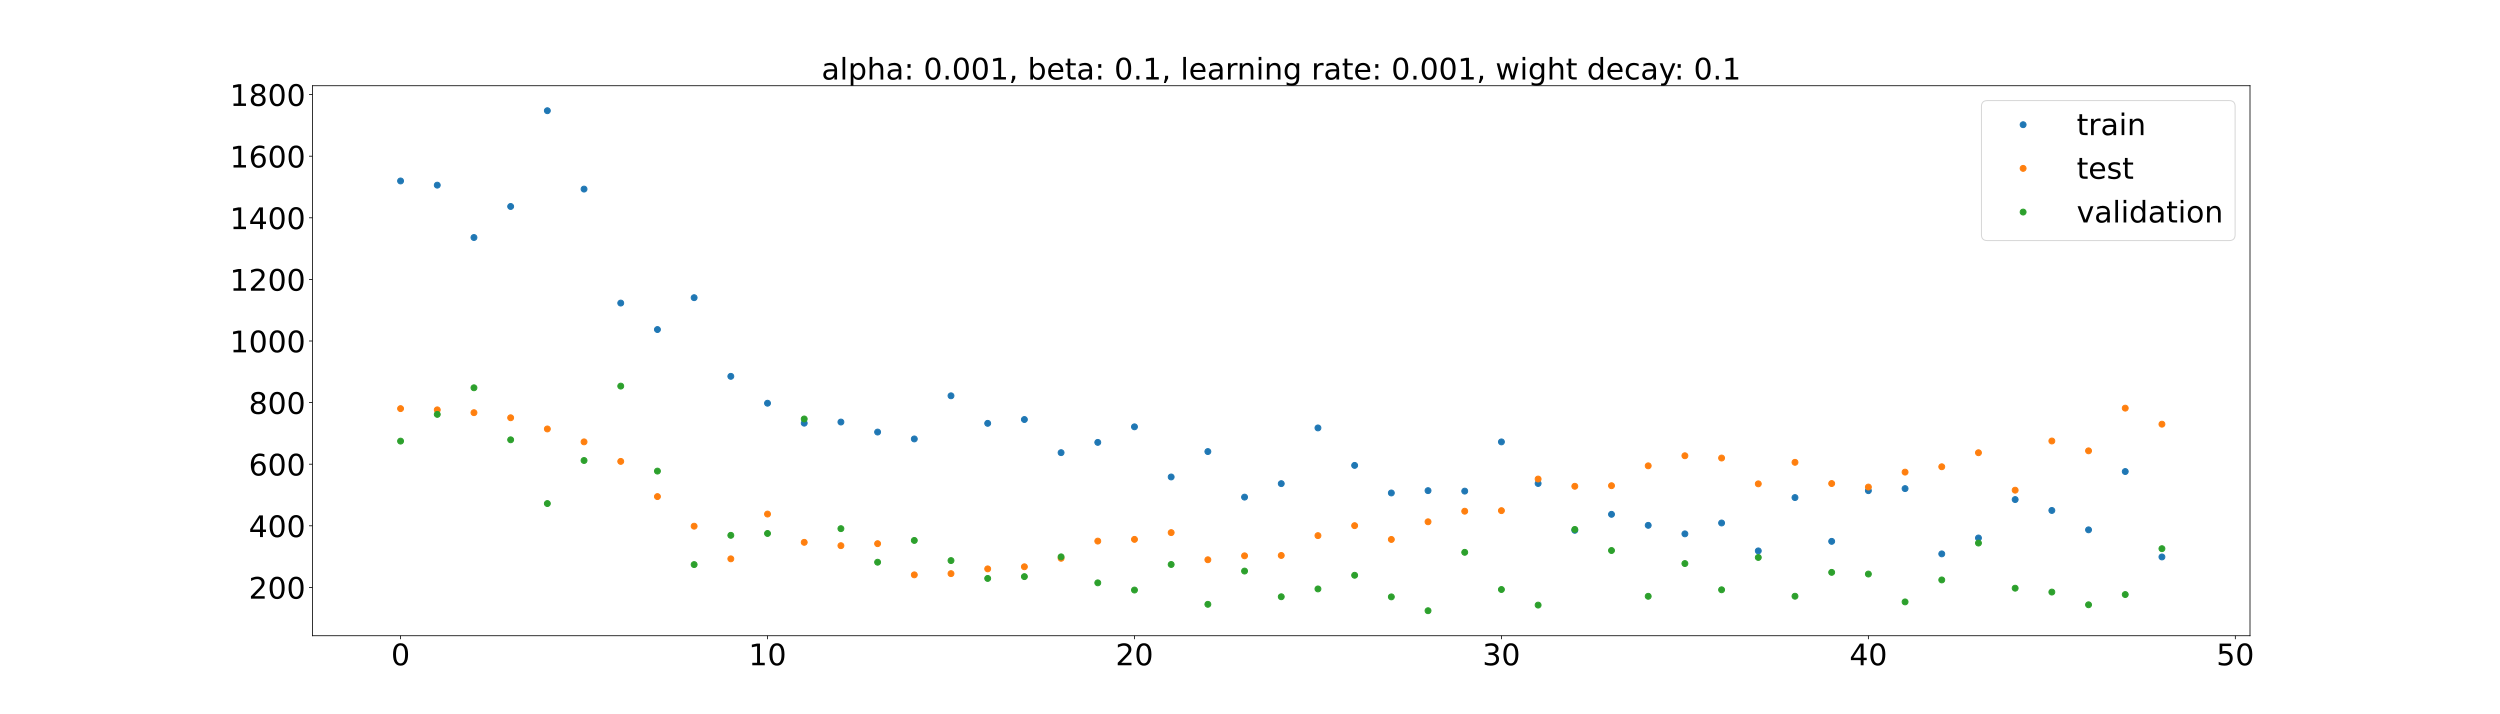 <?xml version="1.0" encoding="utf-8" standalone="no"?>
<!DOCTYPE svg PUBLIC "-//W3C//DTD SVG 1.1//EN"
  "http://www.w3.org/Graphics/SVG/1.1/DTD/svg11.dtd">
<!-- Created with matplotlib (https://matplotlib.org/) -->
<svg height="720pt" version="1.1" viewBox="0 0 2520 720" width="2520pt" xmlns="http://www.w3.org/2000/svg" xmlns:xlink="http://www.w3.org/1999/xlink">
 <defs>
  <style type="text/css">*{stroke-linecap:butt;stroke-linejoin:round;}</style>
 </defs>
 <g id="figure_1">
  <g id="patch_1">
   <path d="M 0 720 
L 2520 720 
L 2520 0 
L 0 0 
z
" style="fill:#ffffff;"/>
  </g>
  <g id="axes_1">
   <g id="patch_2">
    <path d="M 315 640.8 
L 2268 640.8 
L 2268 86.4 
L 315 86.4 
z
" style="fill:#ffffff;"/>
   </g>
   <g id="matplotlib.axis_1">
    <g id="xtick_1">
     <g id="line2d_1">
      <defs>
       <path d="M 0 0 
L 0 3.5 
" id="m89ecf2e33c" style="stroke:#000000;stroke-width:0.8;"/>
      </defs>
      <g>
       <use style="stroke:#000000;stroke-width:0.8;" x="403.773" xlink:href="#m89ecf2e33c" y="640.8"/>
      </g>
     </g>
     <g id="text_1">
      <!-- 0 -->
      <g transform="translate(394.229 670.595)scale(0.3 -0.3)">
       <defs>
        <path d="M 31.781 66.406 
Q 24.172 66.406 20.328 58.906 
Q 16.5 51.422 16.5 36.375 
Q 16.5 21.391 20.328 13.891 
Q 24.172 6.391 31.781 6.391 
Q 39.453 6.391 43.281 13.891 
Q 47.125 21.391 47.125 36.375 
Q 47.125 51.422 43.281 58.906 
Q 39.453 66.406 31.781 66.406 
z
M 31.781 74.219 
Q 44.047 74.219 50.516 64.516 
Q 56.984 54.828 56.984 36.375 
Q 56.984 17.969 50.516 8.266 
Q 44.047 -1.422 31.781 -1.422 
Q 19.531 -1.422 13.062 8.266 
Q 6.594 17.969 6.594 36.375 
Q 6.594 54.828 13.062 64.516 
Q 19.531 74.219 31.781 74.219 
z
" id="DejaVuSans-48"/>
       </defs>
       <use xlink:href="#DejaVuSans-48"/>
      </g>
     </g>
    </g>
    <g id="xtick_2">
     <g id="line2d_2">
      <g>
       <use style="stroke:#000000;stroke-width:0.8;" x="773.659" xlink:href="#m89ecf2e33c" y="640.8"/>
      </g>
     </g>
     <g id="text_2">
      <!-- 10 -->
      <g transform="translate(754.572 670.595)scale(0.3 -0.3)">
       <defs>
        <path d="M 12.406 8.297 
L 28.516 8.297 
L 28.516 63.922 
L 10.984 60.406 
L 10.984 69.391 
L 28.422 72.906 
L 38.281 72.906 
L 38.281 8.297 
L 54.391 8.297 
L 54.391 0 
L 12.406 0 
z
" id="DejaVuSans-49"/>
       </defs>
       <use xlink:href="#DejaVuSans-49"/>
       <use x="63.623" xlink:href="#DejaVuSans-48"/>
      </g>
     </g>
    </g>
    <g id="xtick_3">
     <g id="line2d_3">
      <g>
       <use style="stroke:#000000;stroke-width:0.8;" x="1143.545" xlink:href="#m89ecf2e33c" y="640.8"/>
      </g>
     </g>
     <g id="text_3">
      <!-- 20 -->
      <g transform="translate(1124.458 670.595)scale(0.3 -0.3)">
       <defs>
        <path d="M 19.188 8.297 
L 53.609 8.297 
L 53.609 0 
L 7.328 0 
L 7.328 8.297 
Q 12.938 14.109 22.625 23.891 
Q 32.328 33.688 34.812 36.531 
Q 39.547 41.844 41.422 45.531 
Q 43.312 49.219 43.312 52.781 
Q 43.312 58.594 39.234 62.25 
Q 35.156 65.922 28.609 65.922 
Q 23.969 65.922 18.812 64.312 
Q 13.672 62.703 7.812 59.422 
L 7.812 69.391 
Q 13.766 71.781 18.938 73 
Q 24.125 74.219 28.422 74.219 
Q 39.75 74.219 46.484 68.547 
Q 53.219 62.891 53.219 53.422 
Q 53.219 48.922 51.531 44.891 
Q 49.859 40.875 45.406 35.406 
Q 44.188 33.984 37.641 27.219 
Q 31.109 20.453 19.188 8.297 
z
" id="DejaVuSans-50"/>
       </defs>
       <use xlink:href="#DejaVuSans-50"/>
       <use x="63.623" xlink:href="#DejaVuSans-48"/>
      </g>
     </g>
    </g>
    <g id="xtick_4">
     <g id="line2d_4">
      <g>
       <use style="stroke:#000000;stroke-width:0.8;" x="1513.432" xlink:href="#m89ecf2e33c" y="640.8"/>
      </g>
     </g>
     <g id="text_4">
      <!-- 30 -->
      <g transform="translate(1494.344 670.595)scale(0.3 -0.3)">
       <defs>
        <path d="M 40.578 39.312 
Q 47.656 37.797 51.625 33 
Q 55.609 28.219 55.609 21.188 
Q 55.609 10.406 48.188 4.484 
Q 40.766 -1.422 27.094 -1.422 
Q 22.516 -1.422 17.656 -0.516 
Q 12.797 0.391 7.625 2.203 
L 7.625 11.719 
Q 11.719 9.328 16.594 8.109 
Q 21.484 6.891 26.812 6.891 
Q 36.078 6.891 40.938 10.547 
Q 45.797 14.203 45.797 21.188 
Q 45.797 27.641 41.281 31.266 
Q 36.766 34.906 28.719 34.906 
L 20.219 34.906 
L 20.219 43.016 
L 29.109 43.016 
Q 36.375 43.016 40.234 45.922 
Q 44.094 48.828 44.094 54.297 
Q 44.094 59.906 40.109 62.906 
Q 36.141 65.922 28.719 65.922 
Q 24.656 65.922 20.016 65.031 
Q 15.375 64.156 9.812 62.312 
L 9.812 71.094 
Q 15.438 72.656 20.344 73.438 
Q 25.25 74.219 29.594 74.219 
Q 40.828 74.219 47.359 69.109 
Q 53.906 64.016 53.906 55.328 
Q 53.906 49.266 50.438 45.094 
Q 46.969 40.922 40.578 39.312 
z
" id="DejaVuSans-51"/>
       </defs>
       <use xlink:href="#DejaVuSans-51"/>
       <use x="63.623" xlink:href="#DejaVuSans-48"/>
      </g>
     </g>
    </g>
    <g id="xtick_5">
     <g id="line2d_5">
      <g>
       <use style="stroke:#000000;stroke-width:0.8;" x="1883.318" xlink:href="#m89ecf2e33c" y="640.8"/>
      </g>
     </g>
     <g id="text_5">
      <!-- 40 -->
      <g transform="translate(1864.231 670.595)scale(0.3 -0.3)">
       <defs>
        <path d="M 37.797 64.312 
L 12.891 25.391 
L 37.797 25.391 
z
M 35.203 72.906 
L 47.609 72.906 
L 47.609 25.391 
L 58.016 25.391 
L 58.016 17.188 
L 47.609 17.188 
L 47.609 0 
L 37.797 0 
L 37.797 17.188 
L 4.891 17.188 
L 4.891 26.703 
z
" id="DejaVuSans-52"/>
       </defs>
       <use xlink:href="#DejaVuSans-52"/>
       <use x="63.623" xlink:href="#DejaVuSans-48"/>
      </g>
     </g>
    </g>
    <g id="xtick_6">
     <g id="line2d_6">
      <g>
       <use style="stroke:#000000;stroke-width:0.8;" x="2253.205" xlink:href="#m89ecf2e33c" y="640.8"/>
      </g>
     </g>
     <g id="text_6">
      <!-- 50 -->
      <g transform="translate(2234.117 670.595)scale(0.3 -0.3)">
       <defs>
        <path d="M 10.797 72.906 
L 49.516 72.906 
L 49.516 64.594 
L 19.828 64.594 
L 19.828 46.734 
Q 21.969 47.469 24.109 47.828 
Q 26.266 48.188 28.422 48.188 
Q 40.625 48.188 47.75 41.5 
Q 54.891 34.812 54.891 23.391 
Q 54.891 11.625 47.562 5.094 
Q 40.234 -1.422 26.906 -1.422 
Q 22.312 -1.422 17.547 -0.641 
Q 12.797 0.141 7.719 1.703 
L 7.719 11.625 
Q 12.109 9.234 16.797 8.062 
Q 21.484 6.891 26.703 6.891 
Q 35.156 6.891 40.078 11.328 
Q 45.016 15.766 45.016 23.391 
Q 45.016 31 40.078 35.438 
Q 35.156 39.891 26.703 39.891 
Q 22.75 39.891 18.812 39.016 
Q 14.891 38.141 10.797 36.281 
z
" id="DejaVuSans-53"/>
       </defs>
       <use xlink:href="#DejaVuSans-53"/>
       <use x="63.623" xlink:href="#DejaVuSans-48"/>
      </g>
     </g>
    </g>
   </g>
   <g id="matplotlib.axis_2">
    <g id="ytick_1">
     <g id="line2d_7">
      <defs>
       <path d="M 0 0 
L -3.5 0 
" id="me54e1f3a1c" style="stroke:#000000;stroke-width:0.8;"/>
      </defs>
      <g>
       <use style="stroke:#000000;stroke-width:0.8;" x="315" xlink:href="#me54e1f3a1c" y="592.083"/>
      </g>
     </g>
     <g id="text_7">
      <!-- 200 -->
      <g transform="translate(250.738 603.481)scale(0.3 -0.3)">
       <use xlink:href="#DejaVuSans-50"/>
       <use x="63.623" xlink:href="#DejaVuSans-48"/>
       <use x="127.246" xlink:href="#DejaVuSans-48"/>
      </g>
     </g>
    </g>
    <g id="ytick_2">
     <g id="line2d_8">
      <g>
       <use style="stroke:#000000;stroke-width:0.8;" x="315" xlink:href="#me54e1f3a1c" y="529.993"/>
      </g>
     </g>
     <g id="text_8">
      <!-- 400 -->
      <g transform="translate(250.738 541.391)scale(0.3 -0.3)">
       <use xlink:href="#DejaVuSans-52"/>
       <use x="63.623" xlink:href="#DejaVuSans-48"/>
       <use x="127.246" xlink:href="#DejaVuSans-48"/>
      </g>
     </g>
    </g>
    <g id="ytick_3">
     <g id="line2d_9">
      <g>
       <use style="stroke:#000000;stroke-width:0.8;" x="315" xlink:href="#me54e1f3a1c" y="467.903"/>
      </g>
     </g>
     <g id="text_9">
      <!-- 600 -->
      <g transform="translate(250.738 479.301)scale(0.3 -0.3)">
       <defs>
        <path d="M 33.016 40.375 
Q 26.375 40.375 22.484 35.828 
Q 18.609 31.297 18.609 23.391 
Q 18.609 15.531 22.484 10.953 
Q 26.375 6.391 33.016 6.391 
Q 39.656 6.391 43.531 10.953 
Q 47.406 15.531 47.406 23.391 
Q 47.406 31.297 43.531 35.828 
Q 39.656 40.375 33.016 40.375 
z
M 52.594 71.297 
L 52.594 62.312 
Q 48.875 64.062 45.094 64.984 
Q 41.312 65.922 37.594 65.922 
Q 27.828 65.922 22.672 59.328 
Q 17.531 52.734 16.797 39.406 
Q 19.672 43.656 24.016 45.922 
Q 28.375 48.188 33.594 48.188 
Q 44.578 48.188 50.953 41.516 
Q 57.328 34.859 57.328 23.391 
Q 57.328 12.156 50.688 5.359 
Q 44.047 -1.422 33.016 -1.422 
Q 20.359 -1.422 13.672 8.266 
Q 6.984 17.969 6.984 36.375 
Q 6.984 53.656 15.188 63.938 
Q 23.391 74.219 37.203 74.219 
Q 40.922 74.219 44.703 73.484 
Q 48.484 72.75 52.594 71.297 
z
" id="DejaVuSans-54"/>
       </defs>
       <use xlink:href="#DejaVuSans-54"/>
       <use x="63.623" xlink:href="#DejaVuSans-48"/>
       <use x="127.246" xlink:href="#DejaVuSans-48"/>
      </g>
     </g>
    </g>
    <g id="ytick_4">
     <g id="line2d_10">
      <g>
       <use style="stroke:#000000;stroke-width:0.8;" x="315" xlink:href="#me54e1f3a1c" y="405.813"/>
      </g>
     </g>
     <g id="text_10">
      <!-- 800 -->
      <g transform="translate(250.738 417.211)scale(0.3 -0.3)">
       <defs>
        <path d="M 31.781 34.625 
Q 24.75 34.625 20.719 30.859 
Q 16.703 27.094 16.703 20.516 
Q 16.703 13.922 20.719 10.156 
Q 24.75 6.391 31.781 6.391 
Q 38.812 6.391 42.859 10.172 
Q 46.922 13.969 46.922 20.516 
Q 46.922 27.094 42.891 30.859 
Q 38.875 34.625 31.781 34.625 
z
M 21.922 38.812 
Q 15.578 40.375 12.031 44.719 
Q 8.5 49.078 8.5 55.328 
Q 8.5 64.062 14.719 69.141 
Q 20.953 74.219 31.781 74.219 
Q 42.672 74.219 48.875 69.141 
Q 55.078 64.062 55.078 55.328 
Q 55.078 49.078 51.531 44.719 
Q 48 40.375 41.703 38.812 
Q 48.828 37.156 52.797 32.312 
Q 56.781 27.484 56.781 20.516 
Q 56.781 9.906 50.312 4.234 
Q 43.844 -1.422 31.781 -1.422 
Q 19.734 -1.422 13.25 4.234 
Q 6.781 9.906 6.781 20.516 
Q 6.781 27.484 10.781 32.312 
Q 14.797 37.156 21.922 38.812 
z
M 18.312 54.391 
Q 18.312 48.734 21.844 45.562 
Q 25.391 42.391 31.781 42.391 
Q 38.141 42.391 41.719 45.562 
Q 45.312 48.734 45.312 54.391 
Q 45.312 60.062 41.719 63.234 
Q 38.141 66.406 31.781 66.406 
Q 25.391 66.406 21.844 63.234 
Q 18.312 60.062 18.312 54.391 
z
" id="DejaVuSans-56"/>
       </defs>
       <use xlink:href="#DejaVuSans-56"/>
       <use x="63.623" xlink:href="#DejaVuSans-48"/>
       <use x="127.246" xlink:href="#DejaVuSans-48"/>
      </g>
     </g>
    </g>
    <g id="ytick_5">
     <g id="line2d_11">
      <g>
       <use style="stroke:#000000;stroke-width:0.8;" x="315" xlink:href="#me54e1f3a1c" y="343.723"/>
      </g>
     </g>
     <g id="text_11">
      <!-- 1000 -->
      <g transform="translate(231.65 355.121)scale(0.3 -0.3)">
       <use xlink:href="#DejaVuSans-49"/>
       <use x="63.623" xlink:href="#DejaVuSans-48"/>
       <use x="127.246" xlink:href="#DejaVuSans-48"/>
       <use x="190.869" xlink:href="#DejaVuSans-48"/>
      </g>
     </g>
    </g>
    <g id="ytick_6">
     <g id="line2d_12">
      <g>
       <use style="stroke:#000000;stroke-width:0.8;" x="315" xlink:href="#me54e1f3a1c" y="281.633"/>
      </g>
     </g>
     <g id="text_12">
      <!-- 1200 -->
      <g transform="translate(231.65 293.031)scale(0.3 -0.3)">
       <use xlink:href="#DejaVuSans-49"/>
       <use x="63.623" xlink:href="#DejaVuSans-50"/>
       <use x="127.246" xlink:href="#DejaVuSans-48"/>
       <use x="190.869" xlink:href="#DejaVuSans-48"/>
      </g>
     </g>
    </g>
    <g id="ytick_7">
     <g id="line2d_13">
      <g>
       <use style="stroke:#000000;stroke-width:0.8;" x="315" xlink:href="#me54e1f3a1c" y="219.543"/>
      </g>
     </g>
     <g id="text_13">
      <!-- 1400 -->
      <g transform="translate(231.65 230.941)scale(0.3 -0.3)">
       <use xlink:href="#DejaVuSans-49"/>
       <use x="63.623" xlink:href="#DejaVuSans-52"/>
       <use x="127.246" xlink:href="#DejaVuSans-48"/>
       <use x="190.869" xlink:href="#DejaVuSans-48"/>
      </g>
     </g>
    </g>
    <g id="ytick_8">
     <g id="line2d_14">
      <g>
       <use style="stroke:#000000;stroke-width:0.8;" x="315" xlink:href="#me54e1f3a1c" y="157.453"/>
      </g>
     </g>
     <g id="text_14">
      <!-- 1600 -->
      <g transform="translate(231.65 168.851)scale(0.3 -0.3)">
       <use xlink:href="#DejaVuSans-49"/>
       <use x="63.623" xlink:href="#DejaVuSans-54"/>
       <use x="127.246" xlink:href="#DejaVuSans-48"/>
       <use x="190.869" xlink:href="#DejaVuSans-48"/>
      </g>
     </g>
    </g>
    <g id="ytick_9">
     <g id="line2d_15">
      <g>
       <use style="stroke:#000000;stroke-width:0.8;" x="315" xlink:href="#me54e1f3a1c" y="95.363"/>
      </g>
     </g>
     <g id="text_15">
      <!-- 1800 -->
      <g transform="translate(231.65 106.761)scale(0.3 -0.3)">
       <use xlink:href="#DejaVuSans-49"/>
       <use x="63.623" xlink:href="#DejaVuSans-56"/>
       <use x="127.246" xlink:href="#DejaVuSans-48"/>
       <use x="190.869" xlink:href="#DejaVuSans-48"/>
      </g>
     </g>
    </g>
   </g>
   <g id="line2d_16">
    <defs>
     <path d="M 0 3 
C 0.796 3 1.559 2.684 2.121 2.121 
C 2.684 1.559 3 0.796 3 0 
C 3 -0.796 2.684 -1.559 2.121 -2.121 
C 1.559 -2.684 0.796 -3 0 -3 
C -0.796 -3 -1.559 -2.684 -2.121 -2.121 
C -2.684 -1.559 -3 -0.796 -3 0 
C -3 0.796 -2.684 1.559 -2.121 2.121 
C -1.559 2.684 -0.796 3 0 3 
z
" id="m159c9b2948" style="stroke:#1f77b4;"/>
    </defs>
    <g clip-path="url(#pbaaf2b61fb)">
     <use style="fill:#1f77b4;stroke:#1f77b4;" x="403.773" xlink:href="#m159c9b2948" y="182.409"/>
     <use style="fill:#1f77b4;stroke:#1f77b4;" x="440.761" xlink:href="#m159c9b2948" y="186.636"/>
     <use style="fill:#1f77b4;stroke:#1f77b4;" x="477.75" xlink:href="#m159c9b2948" y="239.407"/>
     <use style="fill:#1f77b4;stroke:#1f77b4;" x="514.739" xlink:href="#m159c9b2948" y="208.124"/>
     <use style="fill:#1f77b4;stroke:#1f77b4;" x="551.727" xlink:href="#m159c9b2948" y="111.6"/>
     <use style="fill:#1f77b4;stroke:#1f77b4;" x="588.716" xlink:href="#m159c9b2948" y="190.603"/>
     <use style="fill:#1f77b4;stroke:#1f77b4;" x="625.705" xlink:href="#m159c9b2948" y="305.49"/>
     <use style="fill:#1f77b4;stroke:#1f77b4;" x="662.693" xlink:href="#m159c9b2948" y="332.172"/>
     <use style="fill:#1f77b4;stroke:#1f77b4;" x="699.682" xlink:href="#m159c9b2948" y="300.054"/>
     <use style="fill:#1f77b4;stroke:#1f77b4;" x="736.67" xlink:href="#m159c9b2948" y="379.347"/>
     <use style="fill:#1f77b4;stroke:#1f77b4;" x="773.659" xlink:href="#m159c9b2948" y="406.44"/>
     <use style="fill:#1f77b4;stroke:#1f77b4;" x="810.648" xlink:href="#m159c9b2948" y="426.57"/>
     <use style="fill:#1f77b4;stroke:#1f77b4;" x="847.636" xlink:href="#m159c9b2948" y="425.417"/>
     <use style="fill:#1f77b4;stroke:#1f77b4;" x="884.625" xlink:href="#m159c9b2948" y="435.513"/>
     <use style="fill:#1f77b4;stroke:#1f77b4;" x="921.614" xlink:href="#m159c9b2948" y="442.447"/>
     <use style="fill:#1f77b4;stroke:#1f77b4;" x="958.602" xlink:href="#m159c9b2948" y="398.958"/>
     <use style="fill:#1f77b4;stroke:#1f77b4;" x="995.591" xlink:href="#m159c9b2948" y="426.722"/>
     <use style="fill:#1f77b4;stroke:#1f77b4;" x="1032.58" xlink:href="#m159c9b2948" y="422.868"/>
     <use style="fill:#1f77b4;stroke:#1f77b4;" x="1069.568" xlink:href="#m159c9b2948" y="456.277"/>
     <use style="fill:#1f77b4;stroke:#1f77b4;" x="1106.557" xlink:href="#m159c9b2948" y="445.925"/>
     <use style="fill:#1f77b4;stroke:#1f77b4;" x="1143.545" xlink:href="#m159c9b2948" y="430.23"/>
     <use style="fill:#1f77b4;stroke:#1f77b4;" x="1180.534" xlink:href="#m159c9b2948" y="480.782"/>
     <use style="fill:#1f77b4;stroke:#1f77b4;" x="1217.523" xlink:href="#m159c9b2948" y="455.168"/>
     <use style="fill:#1f77b4;stroke:#1f77b4;" x="1254.511" xlink:href="#m159c9b2948" y="501.097"/>
     <use style="fill:#1f77b4;stroke:#1f77b4;" x="1291.5" xlink:href="#m159c9b2948" y="487.507"/>
     <use style="fill:#1f77b4;stroke:#1f77b4;" x="1328.489" xlink:href="#m159c9b2948" y="431.344"/>
     <use style="fill:#1f77b4;stroke:#1f77b4;" x="1365.477" xlink:href="#m159c9b2948" y="469.122"/>
     <use style="fill:#1f77b4;stroke:#1f77b4;" x="1402.466" xlink:href="#m159c9b2948" y="496.906"/>
     <use style="fill:#1f77b4;stroke:#1f77b4;" x="1439.455" xlink:href="#m159c9b2948" y="494.566"/>
     <use style="fill:#1f77b4;stroke:#1f77b4;" x="1476.443" xlink:href="#m159c9b2948" y="495.048"/>
     <use style="fill:#1f77b4;stroke:#1f77b4;" x="1513.432" xlink:href="#m159c9b2948" y="445.433"/>
     <use style="fill:#1f77b4;stroke:#1f77b4;" x="1550.42" xlink:href="#m159c9b2948" y="487.349"/>
     <use style="fill:#1f77b4;stroke:#1f77b4;" x="1587.409" xlink:href="#m159c9b2948" y="534.558"/>
     <use style="fill:#1f77b4;stroke:#1f77b4;" x="1624.398" xlink:href="#m159c9b2948" y="518.434"/>
     <use style="fill:#1f77b4;stroke:#1f77b4;" x="1661.386" xlink:href="#m159c9b2948" y="529.534"/>
     <use style="fill:#1f77b4;stroke:#1f77b4;" x="1698.375" xlink:href="#m159c9b2948" y="538.11"/>
     <use style="fill:#1f77b4;stroke:#1f77b4;" x="1735.364" xlink:href="#m159c9b2948" y="527.17"/>
     <use style="fill:#1f77b4;stroke:#1f77b4;" x="1772.352" xlink:href="#m159c9b2948" y="555.291"/>
     <use style="fill:#1f77b4;stroke:#1f77b4;" x="1809.341" xlink:href="#m159c9b2948" y="501.539"/>
     <use style="fill:#1f77b4;stroke:#1f77b4;" x="1846.33" xlink:href="#m159c9b2948" y="545.682"/>
     <use style="fill:#1f77b4;stroke:#1f77b4;" x="1883.318" xlink:href="#m159c9b2948" y="494.613"/>
     <use style="fill:#1f77b4;stroke:#1f77b4;" x="1920.307" xlink:href="#m159c9b2948" y="492.502"/>
     <use style="fill:#1f77b4;stroke:#1f77b4;" x="1957.295" xlink:href="#m159c9b2948" y="558.307"/>
     <use style="fill:#1f77b4;stroke:#1f77b4;" x="1994.284" xlink:href="#m159c9b2948" y="542.285"/>
     <use style="fill:#1f77b4;stroke:#1f77b4;" x="2031.273" xlink:href="#m159c9b2948" y="503.548"/>
     <use style="fill:#1f77b4;stroke:#1f77b4;" x="2068.261" xlink:href="#m159c9b2948" y="514.546"/>
     <use style="fill:#1f77b4;stroke:#1f77b4;" x="2105.25" xlink:href="#m159c9b2948" y="534.07"/>
     <use style="fill:#1f77b4;stroke:#1f77b4;" x="2142.239" xlink:href="#m159c9b2948" y="475.301"/>
     <use style="fill:#1f77b4;stroke:#1f77b4;" x="2179.227" xlink:href="#m159c9b2948" y="561.402"/>
    </g>
   </g>
   <g id="line2d_17">
    <defs>
     <path d="M 0 3 
C 0.796 3 1.559 2.684 2.121 2.121 
C 2.684 1.559 3 0.796 3 0 
C 3 -0.796 2.684 -1.559 2.121 -2.121 
C 1.559 -2.684 0.796 -3 0 -3 
C -0.796 -3 -1.559 -2.684 -2.121 -2.121 
C -2.684 -1.559 -3 -0.796 -3 0 
C -3 0.796 -2.684 1.559 -2.121 2.121 
C -1.559 2.684 -0.796 3 0 3 
z
" id="m3722c19b24" style="stroke:#ff7f0e;"/>
    </defs>
    <g clip-path="url(#pbaaf2b61fb)">
     <use style="fill:#ff7f0e;stroke:#ff7f0e;" x="403.773" xlink:href="#m3722c19b24" y="411.883"/>
     <use style="fill:#ff7f0e;stroke:#ff7f0e;" x="440.761" xlink:href="#m3722c19b24" y="413.125"/>
     <use style="fill:#ff7f0e;stroke:#ff7f0e;" x="477.75" xlink:href="#m3722c19b24" y="415.97"/>
     <use style="fill:#ff7f0e;stroke:#ff7f0e;" x="514.739" xlink:href="#m3722c19b24" y="421.104"/>
     <use style="fill:#ff7f0e;stroke:#ff7f0e;" x="551.727" xlink:href="#m3722c19b24" y="432.378"/>
     <use style="fill:#ff7f0e;stroke:#ff7f0e;" x="588.716" xlink:href="#m3722c19b24" y="445.391"/>
     <use style="fill:#ff7f0e;stroke:#ff7f0e;" x="625.705" xlink:href="#m3722c19b24" y="465.088"/>
     <use style="fill:#ff7f0e;stroke:#ff7f0e;" x="662.693" xlink:href="#m3722c19b24" y="500.558"/>
     <use style="fill:#ff7f0e;stroke:#ff7f0e;" x="699.682" xlink:href="#m3722c19b24" y="530.402"/>
     <use style="fill:#ff7f0e;stroke:#ff7f0e;" x="736.67" xlink:href="#m3722c19b24" y="563.302"/>
     <use style="fill:#ff7f0e;stroke:#ff7f0e;" x="773.659" xlink:href="#m3722c19b24" y="518.17"/>
     <use style="fill:#ff7f0e;stroke:#ff7f0e;" x="810.648" xlink:href="#m3722c19b24" y="546.669"/>
     <use style="fill:#ff7f0e;stroke:#ff7f0e;" x="847.636" xlink:href="#m3722c19b24" y="550.038"/>
     <use style="fill:#ff7f0e;stroke:#ff7f0e;" x="884.625" xlink:href="#m3722c19b24" y="548.025"/>
     <use style="fill:#ff7f0e;stroke:#ff7f0e;" x="921.614" xlink:href="#m3722c19b24" y="579.443"/>
     <use style="fill:#ff7f0e;stroke:#ff7f0e;" x="958.602" xlink:href="#m3722c19b24" y="578.223"/>
     <use style="fill:#ff7f0e;stroke:#ff7f0e;" x="995.591" xlink:href="#m3722c19b24" y="573.417"/>
     <use style="fill:#ff7f0e;stroke:#ff7f0e;" x="1032.58" xlink:href="#m3722c19b24" y="571.305"/>
     <use style="fill:#ff7f0e;stroke:#ff7f0e;" x="1069.568" xlink:href="#m3722c19b24" y="562.76"/>
     <use style="fill:#ff7f0e;stroke:#ff7f0e;" x="1106.557" xlink:href="#m3722c19b24" y="545.425"/>
     <use style="fill:#ff7f0e;stroke:#ff7f0e;" x="1143.545" xlink:href="#m3722c19b24" y="543.683"/>
     <use style="fill:#ff7f0e;stroke:#ff7f0e;" x="1180.534" xlink:href="#m3722c19b24" y="536.871"/>
     <use style="fill:#ff7f0e;stroke:#ff7f0e;" x="1217.523" xlink:href="#m3722c19b24" y="564.238"/>
     <use style="fill:#ff7f0e;stroke:#ff7f0e;" x="1254.511" xlink:href="#m3722c19b24" y="560.258"/>
     <use style="fill:#ff7f0e;stroke:#ff7f0e;" x="1291.5" xlink:href="#m3722c19b24" y="559.91"/>
     <use style="fill:#ff7f0e;stroke:#ff7f0e;" x="1328.489" xlink:href="#m3722c19b24" y="539.909"/>
     <use style="fill:#ff7f0e;stroke:#ff7f0e;" x="1365.477" xlink:href="#m3722c19b24" y="529.863"/>
     <use style="fill:#ff7f0e;stroke:#ff7f0e;" x="1402.466" xlink:href="#m3722c19b24" y="543.771"/>
     <use style="fill:#ff7f0e;stroke:#ff7f0e;" x="1439.455" xlink:href="#m3722c19b24" y="525.953"/>
     <use style="fill:#ff7f0e;stroke:#ff7f0e;" x="1476.443" xlink:href="#m3722c19b24" y="515.297"/>
     <use style="fill:#ff7f0e;stroke:#ff7f0e;" x="1513.432" xlink:href="#m3722c19b24" y="514.728"/>
     <use style="fill:#ff7f0e;stroke:#ff7f0e;" x="1550.42" xlink:href="#m3722c19b24" y="482.87"/>
     <use style="fill:#ff7f0e;stroke:#ff7f0e;" x="1587.409" xlink:href="#m3722c19b24" y="490.167"/>
     <use style="fill:#ff7f0e;stroke:#ff7f0e;" x="1624.398" xlink:href="#m3722c19b24" y="489.593"/>
     <use style="fill:#ff7f0e;stroke:#ff7f0e;" x="1661.386" xlink:href="#m3722c19b24" y="469.547"/>
     <use style="fill:#ff7f0e;stroke:#ff7f0e;" x="1698.375" xlink:href="#m3722c19b24" y="459.395"/>
     <use style="fill:#ff7f0e;stroke:#ff7f0e;" x="1735.364" xlink:href="#m3722c19b24" y="461.691"/>
     <use style="fill:#ff7f0e;stroke:#ff7f0e;" x="1772.352" xlink:href="#m3722c19b24" y="487.712"/>
     <use style="fill:#ff7f0e;stroke:#ff7f0e;" x="1809.341" xlink:href="#m3722c19b24" y="466.024"/>
     <use style="fill:#ff7f0e;stroke:#ff7f0e;" x="1846.33" xlink:href="#m3722c19b24" y="487.403"/>
     <use style="fill:#ff7f0e;stroke:#ff7f0e;" x="1883.318" xlink:href="#m3722c19b24" y="490.954"/>
     <use style="fill:#ff7f0e;stroke:#ff7f0e;" x="1920.307" xlink:href="#m3722c19b24" y="475.904"/>
     <use style="fill:#ff7f0e;stroke:#ff7f0e;" x="1957.295" xlink:href="#m3722c19b24" y="470.489"/>
     <use style="fill:#ff7f0e;stroke:#ff7f0e;" x="1994.284" xlink:href="#m3722c19b24" y="456.356"/>
     <use style="fill:#ff7f0e;stroke:#ff7f0e;" x="2031.273" xlink:href="#m3722c19b24" y="494.115"/>
     <use style="fill:#ff7f0e;stroke:#ff7f0e;" x="2068.261" xlink:href="#m3722c19b24" y="444.522"/>
     <use style="fill:#ff7f0e;stroke:#ff7f0e;" x="2105.25" xlink:href="#m3722c19b24" y="454.444"/>
     <use style="fill:#ff7f0e;stroke:#ff7f0e;" x="2142.239" xlink:href="#m3722c19b24" y="411.411"/>
     <use style="fill:#ff7f0e;stroke:#ff7f0e;" x="2179.227" xlink:href="#m3722c19b24" y="427.579"/>
    </g>
   </g>
   <g id="line2d_18">
    <defs>
     <path d="M 0 3 
C 0.796 3 1.559 2.684 2.121 2.121 
C 2.684 1.559 3 0.796 3 0 
C 3 -0.796 2.684 -1.559 2.121 -2.121 
C 1.559 -2.684 0.796 -3 0 -3 
C -0.796 -3 -1.559 -2.684 -2.121 -2.121 
C -2.684 -1.559 -3 -0.796 -3 0 
C -3 0.796 -2.684 1.559 -2.121 2.121 
C -1.559 2.684 -0.796 3 0 3 
z
" id="m920c6d1fbe" style="stroke:#2ca02c;"/>
    </defs>
    <g clip-path="url(#pbaaf2b61fb)">
     <use style="fill:#2ca02c;stroke:#2ca02c;" x="403.773" xlink:href="#m920c6d1fbe" y="444.64"/>
     <use style="fill:#2ca02c;stroke:#2ca02c;" x="440.761" xlink:href="#m920c6d1fbe" y="417.697"/>
     <use style="fill:#2ca02c;stroke:#2ca02c;" x="477.75" xlink:href="#m920c6d1fbe" y="390.877"/>
     <use style="fill:#2ca02c;stroke:#2ca02c;" x="514.739" xlink:href="#m920c6d1fbe" y="443.322"/>
     <use style="fill:#2ca02c;stroke:#2ca02c;" x="551.727" xlink:href="#m920c6d1fbe" y="507.573"/>
     <use style="fill:#2ca02c;stroke:#2ca02c;" x="588.716" xlink:href="#m920c6d1fbe" y="464.181"/>
     <use style="fill:#2ca02c;stroke:#2ca02c;" x="625.705" xlink:href="#m920c6d1fbe" y="389.197"/>
     <use style="fill:#2ca02c;stroke:#2ca02c;" x="662.693" xlink:href="#m920c6d1fbe" y="474.863"/>
     <use style="fill:#2ca02c;stroke:#2ca02c;" x="699.682" xlink:href="#m920c6d1fbe" y="569.094"/>
     <use style="fill:#2ca02c;stroke:#2ca02c;" x="736.67" xlink:href="#m920c6d1fbe" y="539.61"/>
     <use style="fill:#2ca02c;stroke:#2ca02c;" x="773.659" xlink:href="#m920c6d1fbe" y="537.734"/>
     <use style="fill:#2ca02c;stroke:#2ca02c;" x="810.648" xlink:href="#m920c6d1fbe" y="422.318"/>
     <use style="fill:#2ca02c;stroke:#2ca02c;" x="847.636" xlink:href="#m920c6d1fbe" y="532.882"/>
     <use style="fill:#2ca02c;stroke:#2ca02c;" x="884.625" xlink:href="#m920c6d1fbe" y="566.709"/>
     <use style="fill:#2ca02c;stroke:#2ca02c;" x="921.614" xlink:href="#m920c6d1fbe" y="544.764"/>
     <use style="fill:#2ca02c;stroke:#2ca02c;" x="958.602" xlink:href="#m920c6d1fbe" y="565.058"/>
     <use style="fill:#2ca02c;stroke:#2ca02c;" x="995.591" xlink:href="#m920c6d1fbe" y="583.067"/>
     <use style="fill:#2ca02c;stroke:#2ca02c;" x="1032.58" xlink:href="#m920c6d1fbe" y="581.227"/>
     <use style="fill:#2ca02c;stroke:#2ca02c;" x="1069.568" xlink:href="#m920c6d1fbe" y="561.287"/>
     <use style="fill:#2ca02c;stroke:#2ca02c;" x="1106.557" xlink:href="#m920c6d1fbe" y="587.499"/>
     <use style="fill:#2ca02c;stroke:#2ca02c;" x="1143.545" xlink:href="#m920c6d1fbe" y="594.759"/>
     <use style="fill:#2ca02c;stroke:#2ca02c;" x="1180.534" xlink:href="#m920c6d1fbe" y="568.997"/>
     <use style="fill:#2ca02c;stroke:#2ca02c;" x="1217.523" xlink:href="#m920c6d1fbe" y="609.143"/>
     <use style="fill:#2ca02c;stroke:#2ca02c;" x="1254.511" xlink:href="#m920c6d1fbe" y="575.633"/>
     <use style="fill:#2ca02c;stroke:#2ca02c;" x="1291.5" xlink:href="#m920c6d1fbe" y="601.526"/>
     <use style="fill:#2ca02c;stroke:#2ca02c;" x="1328.489" xlink:href="#m920c6d1fbe" y="593.64"/>
     <use style="fill:#2ca02c;stroke:#2ca02c;" x="1365.477" xlink:href="#m920c6d1fbe" y="579.862"/>
     <use style="fill:#2ca02c;stroke:#2ca02c;" x="1402.466" xlink:href="#m920c6d1fbe" y="601.649"/>
     <use style="fill:#2ca02c;stroke:#2ca02c;" x="1439.455" xlink:href="#m920c6d1fbe" y="615.6"/>
     <use style="fill:#2ca02c;stroke:#2ca02c;" x="1476.443" xlink:href="#m920c6d1fbe" y="556.738"/>
     <use style="fill:#2ca02c;stroke:#2ca02c;" x="1513.432" xlink:href="#m920c6d1fbe" y="594.224"/>
     <use style="fill:#2ca02c;stroke:#2ca02c;" x="1550.42" xlink:href="#m920c6d1fbe" y="609.937"/>
     <use style="fill:#2ca02c;stroke:#2ca02c;" x="1587.409" xlink:href="#m920c6d1fbe" y="533.671"/>
     <use style="fill:#2ca02c;stroke:#2ca02c;" x="1624.398" xlink:href="#m920c6d1fbe" y="554.92"/>
     <use style="fill:#2ca02c;stroke:#2ca02c;" x="1661.386" xlink:href="#m920c6d1fbe" y="601.058"/>
     <use style="fill:#2ca02c;stroke:#2ca02c;" x="1698.375" xlink:href="#m920c6d1fbe" y="568.056"/>
     <use style="fill:#2ca02c;stroke:#2ca02c;" x="1735.364" xlink:href="#m920c6d1fbe" y="594.507"/>
     <use style="fill:#2ca02c;stroke:#2ca02c;" x="1772.352" xlink:href="#m920c6d1fbe" y="561.915"/>
     <use style="fill:#2ca02c;stroke:#2ca02c;" x="1809.341" xlink:href="#m920c6d1fbe" y="601.006"/>
     <use style="fill:#2ca02c;stroke:#2ca02c;" x="1846.33" xlink:href="#m920c6d1fbe" y="576.939"/>
     <use style="fill:#2ca02c;stroke:#2ca02c;" x="1883.318" xlink:href="#m920c6d1fbe" y="578.634"/>
     <use style="fill:#2ca02c;stroke:#2ca02c;" x="1920.307" xlink:href="#m920c6d1fbe" y="606.714"/>
     <use style="fill:#2ca02c;stroke:#2ca02c;" x="1957.295" xlink:href="#m920c6d1fbe" y="584.572"/>
     <use style="fill:#2ca02c;stroke:#2ca02c;" x="1994.284" xlink:href="#m920c6d1fbe" y="547.402"/>
     <use style="fill:#2ca02c;stroke:#2ca02c;" x="2031.273" xlink:href="#m920c6d1fbe" y="592.903"/>
     <use style="fill:#2ca02c;stroke:#2ca02c;" x="2068.261" xlink:href="#m920c6d1fbe" y="596.807"/>
     <use style="fill:#2ca02c;stroke:#2ca02c;" x="2105.25" xlink:href="#m920c6d1fbe" y="609.614"/>
     <use style="fill:#2ca02c;stroke:#2ca02c;" x="2142.239" xlink:href="#m920c6d1fbe" y="599.298"/>
     <use style="fill:#2ca02c;stroke:#2ca02c;" x="2179.227" xlink:href="#m920c6d1fbe" y="553.06"/>
    </g>
   </g>
   <g id="patch_3">
    <path d="M 315 640.8 
L 315 86.4 
" style="fill:none;stroke:#000000;stroke-linecap:square;stroke-linejoin:miter;stroke-width:0.8;"/>
   </g>
   <g id="patch_4">
    <path d="M 2268 640.8 
L 2268 86.4 
" style="fill:none;stroke:#000000;stroke-linecap:square;stroke-linejoin:miter;stroke-width:0.8;"/>
   </g>
   <g id="patch_5">
    <path d="M 315 640.8 
L 2268 640.8 
" style="fill:none;stroke:#000000;stroke-linecap:square;stroke-linejoin:miter;stroke-width:0.8;"/>
   </g>
   <g id="patch_6">
    <path d="M 315 86.4 
L 2268 86.4 
" style="fill:none;stroke:#000000;stroke-linecap:square;stroke-linejoin:miter;stroke-width:0.8;"/>
   </g>
   <g id="text_16">
    <!-- alpha: 0.001, beta: 0.1, learning rate: 0.001, wight decay: 0.1 -->
    <g transform="translate(828.091 80.161)scale(0.3 -0.3)">
     <defs>
      <path d="M 34.281 27.484 
Q 23.391 27.484 19.188 25 
Q 14.984 22.516 14.984 16.5 
Q 14.984 11.719 18.141 8.906 
Q 21.297 6.109 26.703 6.109 
Q 34.188 6.109 38.703 11.406 
Q 43.219 16.703 43.219 25.484 
L 43.219 27.484 
z
M 52.203 31.203 
L 52.203 0 
L 43.219 0 
L 43.219 8.297 
Q 40.141 3.328 35.547 0.953 
Q 30.953 -1.422 24.312 -1.422 
Q 15.922 -1.422 10.953 3.297 
Q 6 8.016 6 15.922 
Q 6 25.141 12.172 29.828 
Q 18.359 34.516 30.609 34.516 
L 43.219 34.516 
L 43.219 35.406 
Q 43.219 41.609 39.141 45 
Q 35.062 48.391 27.688 48.391 
Q 23 48.391 18.547 47.266 
Q 14.109 46.141 10.016 43.891 
L 10.016 52.203 
Q 14.938 54.109 19.578 55.047 
Q 24.219 56 28.609 56 
Q 40.484 56 46.344 49.844 
Q 52.203 43.703 52.203 31.203 
z
" id="DejaVuSans-97"/>
      <path d="M 9.422 75.984 
L 18.406 75.984 
L 18.406 0 
L 9.422 0 
z
" id="DejaVuSans-108"/>
      <path d="M 18.109 8.203 
L 18.109 -20.797 
L 9.078 -20.797 
L 9.078 54.688 
L 18.109 54.688 
L 18.109 46.391 
Q 20.953 51.266 25.266 53.625 
Q 29.594 56 35.594 56 
Q 45.562 56 51.781 48.094 
Q 58.016 40.188 58.016 27.297 
Q 58.016 14.406 51.781 6.484 
Q 45.562 -1.422 35.594 -1.422 
Q 29.594 -1.422 25.266 0.953 
Q 20.953 3.328 18.109 8.203 
z
M 48.688 27.297 
Q 48.688 37.203 44.609 42.844 
Q 40.531 48.484 33.406 48.484 
Q 26.266 48.484 22.188 42.844 
Q 18.109 37.203 18.109 27.297 
Q 18.109 17.391 22.188 11.75 
Q 26.266 6.109 33.406 6.109 
Q 40.531 6.109 44.609 11.75 
Q 48.688 17.391 48.688 27.297 
z
" id="DejaVuSans-112"/>
      <path d="M 54.891 33.016 
L 54.891 0 
L 45.906 0 
L 45.906 32.719 
Q 45.906 40.484 42.875 44.328 
Q 39.844 48.188 33.797 48.188 
Q 26.516 48.188 22.312 43.547 
Q 18.109 38.922 18.109 30.906 
L 18.109 0 
L 9.078 0 
L 9.078 75.984 
L 18.109 75.984 
L 18.109 46.188 
Q 21.344 51.125 25.703 53.562 
Q 30.078 56 35.797 56 
Q 45.219 56 50.047 50.172 
Q 54.891 44.344 54.891 33.016 
z
" id="DejaVuSans-104"/>
      <path d="M 11.719 12.406 
L 22.016 12.406 
L 22.016 0 
L 11.719 0 
z
M 11.719 51.703 
L 22.016 51.703 
L 22.016 39.312 
L 11.719 39.312 
z
" id="DejaVuSans-58"/>
      <path id="DejaVuSans-32"/>
      <path d="M 10.688 12.406 
L 21 12.406 
L 21 0 
L 10.688 0 
z
" id="DejaVuSans-46"/>
      <path d="M 11.719 12.406 
L 22.016 12.406 
L 22.016 4 
L 14.016 -11.625 
L 7.719 -11.625 
L 11.719 4 
z
" id="DejaVuSans-44"/>
      <path d="M 48.688 27.297 
Q 48.688 37.203 44.609 42.844 
Q 40.531 48.484 33.406 48.484 
Q 26.266 48.484 22.188 42.844 
Q 18.109 37.203 18.109 27.297 
Q 18.109 17.391 22.188 11.75 
Q 26.266 6.109 33.406 6.109 
Q 40.531 6.109 44.609 11.75 
Q 48.688 17.391 48.688 27.297 
z
M 18.109 46.391 
Q 20.953 51.266 25.266 53.625 
Q 29.594 56 35.594 56 
Q 45.562 56 51.781 48.094 
Q 58.016 40.188 58.016 27.297 
Q 58.016 14.406 51.781 6.484 
Q 45.562 -1.422 35.594 -1.422 
Q 29.594 -1.422 25.266 0.953 
Q 20.953 3.328 18.109 8.203 
L 18.109 0 
L 9.078 0 
L 9.078 75.984 
L 18.109 75.984 
z
" id="DejaVuSans-98"/>
      <path d="M 56.203 29.594 
L 56.203 25.203 
L 14.891 25.203 
Q 15.484 15.922 20.484 11.062 
Q 25.484 6.203 34.422 6.203 
Q 39.594 6.203 44.453 7.469 
Q 49.312 8.734 54.109 11.281 
L 54.109 2.781 
Q 49.266 0.734 44.188 -0.344 
Q 39.109 -1.422 33.891 -1.422 
Q 20.797 -1.422 13.156 6.188 
Q 5.516 13.812 5.516 26.812 
Q 5.516 40.234 12.766 48.109 
Q 20.016 56 32.328 56 
Q 43.359 56 49.781 48.891 
Q 56.203 41.797 56.203 29.594 
z
M 47.219 32.234 
Q 47.125 39.594 43.094 43.984 
Q 39.062 48.391 32.422 48.391 
Q 24.906 48.391 20.391 44.141 
Q 15.875 39.891 15.188 32.172 
z
" id="DejaVuSans-101"/>
      <path d="M 18.312 70.219 
L 18.312 54.688 
L 36.812 54.688 
L 36.812 47.703 
L 18.312 47.703 
L 18.312 18.016 
Q 18.312 11.328 20.141 9.422 
Q 21.969 7.516 27.594 7.516 
L 36.812 7.516 
L 36.812 0 
L 27.594 0 
Q 17.188 0 13.234 3.875 
Q 9.281 7.766 9.281 18.016 
L 9.281 47.703 
L 2.688 47.703 
L 2.688 54.688 
L 9.281 54.688 
L 9.281 70.219 
z
" id="DejaVuSans-116"/>
      <path d="M 41.109 46.297 
Q 39.594 47.172 37.812 47.578 
Q 36.031 48 33.891 48 
Q 26.266 48 22.188 43.047 
Q 18.109 38.094 18.109 28.812 
L 18.109 0 
L 9.078 0 
L 9.078 54.688 
L 18.109 54.688 
L 18.109 46.188 
Q 20.953 51.172 25.484 53.578 
Q 30.031 56 36.531 56 
Q 37.453 56 38.578 55.875 
Q 39.703 55.766 41.062 55.516 
z
" id="DejaVuSans-114"/>
      <path d="M 54.891 33.016 
L 54.891 0 
L 45.906 0 
L 45.906 32.719 
Q 45.906 40.484 42.875 44.328 
Q 39.844 48.188 33.797 48.188 
Q 26.516 48.188 22.312 43.547 
Q 18.109 38.922 18.109 30.906 
L 18.109 0 
L 9.078 0 
L 9.078 54.688 
L 18.109 54.688 
L 18.109 46.188 
Q 21.344 51.125 25.703 53.562 
Q 30.078 56 35.797 56 
Q 45.219 56 50.047 50.172 
Q 54.891 44.344 54.891 33.016 
z
" id="DejaVuSans-110"/>
      <path d="M 9.422 54.688 
L 18.406 54.688 
L 18.406 0 
L 9.422 0 
z
M 9.422 75.984 
L 18.406 75.984 
L 18.406 64.594 
L 9.422 64.594 
z
" id="DejaVuSans-105"/>
      <path d="M 45.406 27.984 
Q 45.406 37.75 41.375 43.109 
Q 37.359 48.484 30.078 48.484 
Q 22.859 48.484 18.828 43.109 
Q 14.797 37.75 14.797 27.984 
Q 14.797 18.266 18.828 12.891 
Q 22.859 7.516 30.078 7.516 
Q 37.359 7.516 41.375 12.891 
Q 45.406 18.266 45.406 27.984 
z
M 54.391 6.781 
Q 54.391 -7.172 48.188 -13.984 
Q 42 -20.797 29.203 -20.797 
Q 24.469 -20.797 20.266 -20.094 
Q 16.062 -19.391 12.109 -17.922 
L 12.109 -9.188 
Q 16.062 -11.328 19.922 -12.344 
Q 23.781 -13.375 27.781 -13.375 
Q 36.625 -13.375 41.016 -8.766 
Q 45.406 -4.156 45.406 5.172 
L 45.406 9.625 
Q 42.625 4.781 38.281 2.391 
Q 33.938 0 27.875 0 
Q 17.828 0 11.672 7.656 
Q 5.516 15.328 5.516 27.984 
Q 5.516 40.672 11.672 48.328 
Q 17.828 56 27.875 56 
Q 33.938 56 38.281 53.609 
Q 42.625 51.219 45.406 46.391 
L 45.406 54.688 
L 54.391 54.688 
z
" id="DejaVuSans-103"/>
      <path d="M 4.203 54.688 
L 13.188 54.688 
L 24.422 12.016 
L 35.594 54.688 
L 46.188 54.688 
L 57.422 12.016 
L 68.609 54.688 
L 77.594 54.688 
L 63.281 0 
L 52.688 0 
L 40.922 44.828 
L 29.109 0 
L 18.5 0 
z
" id="DejaVuSans-119"/>
      <path d="M 45.406 46.391 
L 45.406 75.984 
L 54.391 75.984 
L 54.391 0 
L 45.406 0 
L 45.406 8.203 
Q 42.578 3.328 38.25 0.953 
Q 33.938 -1.422 27.875 -1.422 
Q 17.969 -1.422 11.734 6.484 
Q 5.516 14.406 5.516 27.297 
Q 5.516 40.188 11.734 48.094 
Q 17.969 56 27.875 56 
Q 33.938 56 38.25 53.625 
Q 42.578 51.266 45.406 46.391 
z
M 14.797 27.297 
Q 14.797 17.391 18.875 11.75 
Q 22.953 6.109 30.078 6.109 
Q 37.203 6.109 41.297 11.75 
Q 45.406 17.391 45.406 27.297 
Q 45.406 37.203 41.297 42.844 
Q 37.203 48.484 30.078 48.484 
Q 22.953 48.484 18.875 42.844 
Q 14.797 37.203 14.797 27.297 
z
" id="DejaVuSans-100"/>
      <path d="M 48.781 52.594 
L 48.781 44.188 
Q 44.969 46.297 41.141 47.344 
Q 37.312 48.391 33.406 48.391 
Q 24.656 48.391 19.812 42.844 
Q 14.984 37.312 14.984 27.297 
Q 14.984 17.281 19.812 11.734 
Q 24.656 6.203 33.406 6.203 
Q 37.312 6.203 41.141 7.25 
Q 44.969 8.297 48.781 10.406 
L 48.781 2.094 
Q 45.016 0.344 40.984 -0.531 
Q 36.969 -1.422 32.422 -1.422 
Q 20.062 -1.422 12.781 6.344 
Q 5.516 14.109 5.516 27.297 
Q 5.516 40.672 12.859 48.328 
Q 20.219 56 33.016 56 
Q 37.156 56 41.109 55.141 
Q 45.062 54.297 48.781 52.594 
z
" id="DejaVuSans-99"/>
      <path d="M 32.172 -5.078 
Q 28.375 -14.844 24.75 -17.812 
Q 21.141 -20.797 15.094 -20.797 
L 7.906 -20.797 
L 7.906 -13.281 
L 13.188 -13.281 
Q 16.891 -13.281 18.938 -11.516 
Q 21 -9.766 23.484 -3.219 
L 25.094 0.875 
L 2.984 54.688 
L 12.5 54.688 
L 29.594 11.922 
L 46.688 54.688 
L 56.203 54.688 
z
" id="DejaVuSans-121"/>
     </defs>
     <use xlink:href="#DejaVuSans-97"/>
     <use x="61.279" xlink:href="#DejaVuSans-108"/>
     <use x="89.062" xlink:href="#DejaVuSans-112"/>
     <use x="152.539" xlink:href="#DejaVuSans-104"/>
     <use x="215.918" xlink:href="#DejaVuSans-97"/>
     <use x="277.197" xlink:href="#DejaVuSans-58"/>
     <use x="310.889" xlink:href="#DejaVuSans-32"/>
     <use x="342.676" xlink:href="#DejaVuSans-48"/>
     <use x="406.299" xlink:href="#DejaVuSans-46"/>
     <use x="438.086" xlink:href="#DejaVuSans-48"/>
     <use x="501.709" xlink:href="#DejaVuSans-48"/>
     <use x="565.332" xlink:href="#DejaVuSans-49"/>
     <use x="628.955" xlink:href="#DejaVuSans-44"/>
     <use x="660.742" xlink:href="#DejaVuSans-32"/>
     <use x="692.529" xlink:href="#DejaVuSans-98"/>
     <use x="756.006" xlink:href="#DejaVuSans-101"/>
     <use x="817.529" xlink:href="#DejaVuSans-116"/>
     <use x="856.738" xlink:href="#DejaVuSans-97"/>
     <use x="918.018" xlink:href="#DejaVuSans-58"/>
     <use x="951.709" xlink:href="#DejaVuSans-32"/>
     <use x="983.496" xlink:href="#DejaVuSans-48"/>
     <use x="1047.119" xlink:href="#DejaVuSans-46"/>
     <use x="1078.906" xlink:href="#DejaVuSans-49"/>
     <use x="1142.529" xlink:href="#DejaVuSans-44"/>
     <use x="1174.316" xlink:href="#DejaVuSans-32"/>
     <use x="1206.104" xlink:href="#DejaVuSans-108"/>
     <use x="1233.887" xlink:href="#DejaVuSans-101"/>
     <use x="1295.41" xlink:href="#DejaVuSans-97"/>
     <use x="1356.689" xlink:href="#DejaVuSans-114"/>
     <use x="1396.053" xlink:href="#DejaVuSans-110"/>
     <use x="1459.432" xlink:href="#DejaVuSans-105"/>
     <use x="1487.215" xlink:href="#DejaVuSans-110"/>
     <use x="1550.594" xlink:href="#DejaVuSans-103"/>
     <use x="1614.07" xlink:href="#DejaVuSans-32"/>
     <use x="1645.857" xlink:href="#DejaVuSans-114"/>
     <use x="1686.971" xlink:href="#DejaVuSans-97"/>
     <use x="1748.25" xlink:href="#DejaVuSans-116"/>
     <use x="1787.459" xlink:href="#DejaVuSans-101"/>
     <use x="1848.982" xlink:href="#DejaVuSans-58"/>
     <use x="1882.674" xlink:href="#DejaVuSans-32"/>
     <use x="1914.461" xlink:href="#DejaVuSans-48"/>
     <use x="1978.084" xlink:href="#DejaVuSans-46"/>
     <use x="2009.871" xlink:href="#DejaVuSans-48"/>
     <use x="2073.494" xlink:href="#DejaVuSans-48"/>
     <use x="2137.117" xlink:href="#DejaVuSans-49"/>
     <use x="2200.74" xlink:href="#DejaVuSans-44"/>
     <use x="2232.527" xlink:href="#DejaVuSans-32"/>
     <use x="2264.314" xlink:href="#DejaVuSans-119"/>
     <use x="2346.102" xlink:href="#DejaVuSans-105"/>
     <use x="2373.885" xlink:href="#DejaVuSans-103"/>
     <use x="2437.361" xlink:href="#DejaVuSans-104"/>
     <use x="2500.74" xlink:href="#DejaVuSans-116"/>
     <use x="2539.949" xlink:href="#DejaVuSans-32"/>
     <use x="2571.736" xlink:href="#DejaVuSans-100"/>
     <use x="2635.213" xlink:href="#DejaVuSans-101"/>
     <use x="2696.736" xlink:href="#DejaVuSans-99"/>
     <use x="2751.717" xlink:href="#DejaVuSans-97"/>
     <use x="2812.996" xlink:href="#DejaVuSans-121"/>
     <use x="2864.926" xlink:href="#DejaVuSans-58"/>
     <use x="2898.617" xlink:href="#DejaVuSans-32"/>
     <use x="2930.404" xlink:href="#DejaVuSans-48"/>
     <use x="2994.027" xlink:href="#DejaVuSans-46"/>
     <use x="3025.814" xlink:href="#DejaVuSans-49"/>
    </g>
   </g>
   <g id="legend_1">
    <g id="patch_7">
     <path d="M 2003.297 242.503 
L 2247 242.503 
Q 2253 242.503 2253 236.503 
L 2253 107.4 
Q 2253 101.4 2247 101.4 
L 2003.297 101.4 
Q 1997.297 101.4 1997.297 107.4 
L 1997.297 236.503 
Q 1997.297 242.503 2003.297 242.503 
z
" style="fill:#ffffff;opacity:0.8;stroke:#cccccc;stroke-linejoin:miter;"/>
    </g>
    <g id="line2d_19"/>
    <g id="line2d_20">
     <g>
      <use style="fill:#1f77b4;stroke:#1f77b4;" x="2039.297" xlink:href="#m159c9b2948" y="125.695"/>
     </g>
    </g>
    <g id="text_17">
     <!-- train -->
     <g transform="translate(2093.297 136.195)scale(0.3 -0.3)">
      <use xlink:href="#DejaVuSans-116"/>
      <use x="39.209" xlink:href="#DejaVuSans-114"/>
      <use x="80.322" xlink:href="#DejaVuSans-97"/>
      <use x="141.602" xlink:href="#DejaVuSans-105"/>
      <use x="169.385" xlink:href="#DejaVuSans-110"/>
     </g>
    </g>
    <g id="line2d_21"/>
    <g id="line2d_22">
     <g>
      <use style="fill:#ff7f0e;stroke:#ff7f0e;" x="2039.297" xlink:href="#m3722c19b24" y="169.73"/>
     </g>
    </g>
    <g id="text_18">
     <!-- test -->
     <g transform="translate(2093.297 180.23)scale(0.3 -0.3)">
      <defs>
       <path d="M 44.281 53.078 
L 44.281 44.578 
Q 40.484 46.531 36.375 47.5 
Q 32.281 48.484 27.875 48.484 
Q 21.188 48.484 17.844 46.438 
Q 14.5 44.391 14.5 40.281 
Q 14.5 37.156 16.891 35.375 
Q 19.281 33.594 26.516 31.984 
L 29.594 31.297 
Q 39.156 29.25 43.188 25.516 
Q 47.219 21.781 47.219 15.094 
Q 47.219 7.469 41.188 3.016 
Q 35.156 -1.422 24.609 -1.422 
Q 20.219 -1.422 15.453 -0.562 
Q 10.688 0.297 5.422 2 
L 5.422 11.281 
Q 10.406 8.688 15.234 7.391 
Q 20.062 6.109 24.812 6.109 
Q 31.156 6.109 34.562 8.281 
Q 37.984 10.453 37.984 14.406 
Q 37.984 18.062 35.516 20.016 
Q 33.062 21.969 24.703 23.781 
L 21.578 24.516 
Q 13.234 26.266 9.516 29.906 
Q 5.812 33.547 5.812 39.891 
Q 5.812 47.609 11.281 51.797 
Q 16.75 56 26.812 56 
Q 31.781 56 36.172 55.266 
Q 40.578 54.547 44.281 53.078 
z
" id="DejaVuSans-115"/>
      </defs>
      <use xlink:href="#DejaVuSans-116"/>
      <use x="39.209" xlink:href="#DejaVuSans-101"/>
      <use x="100.732" xlink:href="#DejaVuSans-115"/>
      <use x="152.832" xlink:href="#DejaVuSans-116"/>
     </g>
    </g>
    <g id="line2d_23"/>
    <g id="line2d_24">
     <g>
      <use style="fill:#2ca02c;stroke:#2ca02c;" x="2039.297" xlink:href="#m920c6d1fbe" y="213.764"/>
     </g>
    </g>
    <g id="text_19">
     <!-- validation -->
     <g transform="translate(2093.297 224.264)scale(0.3 -0.3)">
      <defs>
       <path d="M 2.984 54.688 
L 12.5 54.688 
L 29.594 8.797 
L 46.688 54.688 
L 56.203 54.688 
L 35.688 0 
L 23.484 0 
z
" id="DejaVuSans-118"/>
       <path d="M 30.609 48.391 
Q 23.391 48.391 19.188 42.75 
Q 14.984 37.109 14.984 27.297 
Q 14.984 17.484 19.156 11.844 
Q 23.344 6.203 30.609 6.203 
Q 37.797 6.203 41.984 11.859 
Q 46.188 17.531 46.188 27.297 
Q 46.188 37.016 41.984 42.703 
Q 37.797 48.391 30.609 48.391 
z
M 30.609 56 
Q 42.328 56 49.016 48.375 
Q 55.719 40.766 55.719 27.297 
Q 55.719 13.875 49.016 6.219 
Q 42.328 -1.422 30.609 -1.422 
Q 18.844 -1.422 12.172 6.219 
Q 5.516 13.875 5.516 27.297 
Q 5.516 40.766 12.172 48.375 
Q 18.844 56 30.609 56 
z
" id="DejaVuSans-111"/>
      </defs>
      <use xlink:href="#DejaVuSans-118"/>
      <use x="59.18" xlink:href="#DejaVuSans-97"/>
      <use x="120.459" xlink:href="#DejaVuSans-108"/>
      <use x="148.242" xlink:href="#DejaVuSans-105"/>
      <use x="176.025" xlink:href="#DejaVuSans-100"/>
      <use x="239.502" xlink:href="#DejaVuSans-97"/>
      <use x="300.781" xlink:href="#DejaVuSans-116"/>
      <use x="339.99" xlink:href="#DejaVuSans-105"/>
      <use x="367.773" xlink:href="#DejaVuSans-111"/>
      <use x="428.955" xlink:href="#DejaVuSans-110"/>
     </g>
    </g>
   </g>
  </g>
 </g>
 <defs>
  <clipPath id="pbaaf2b61fb">
   <rect height="554.4" width="1953" x="315" y="86.4"/>
  </clipPath>
 </defs>
</svg>
